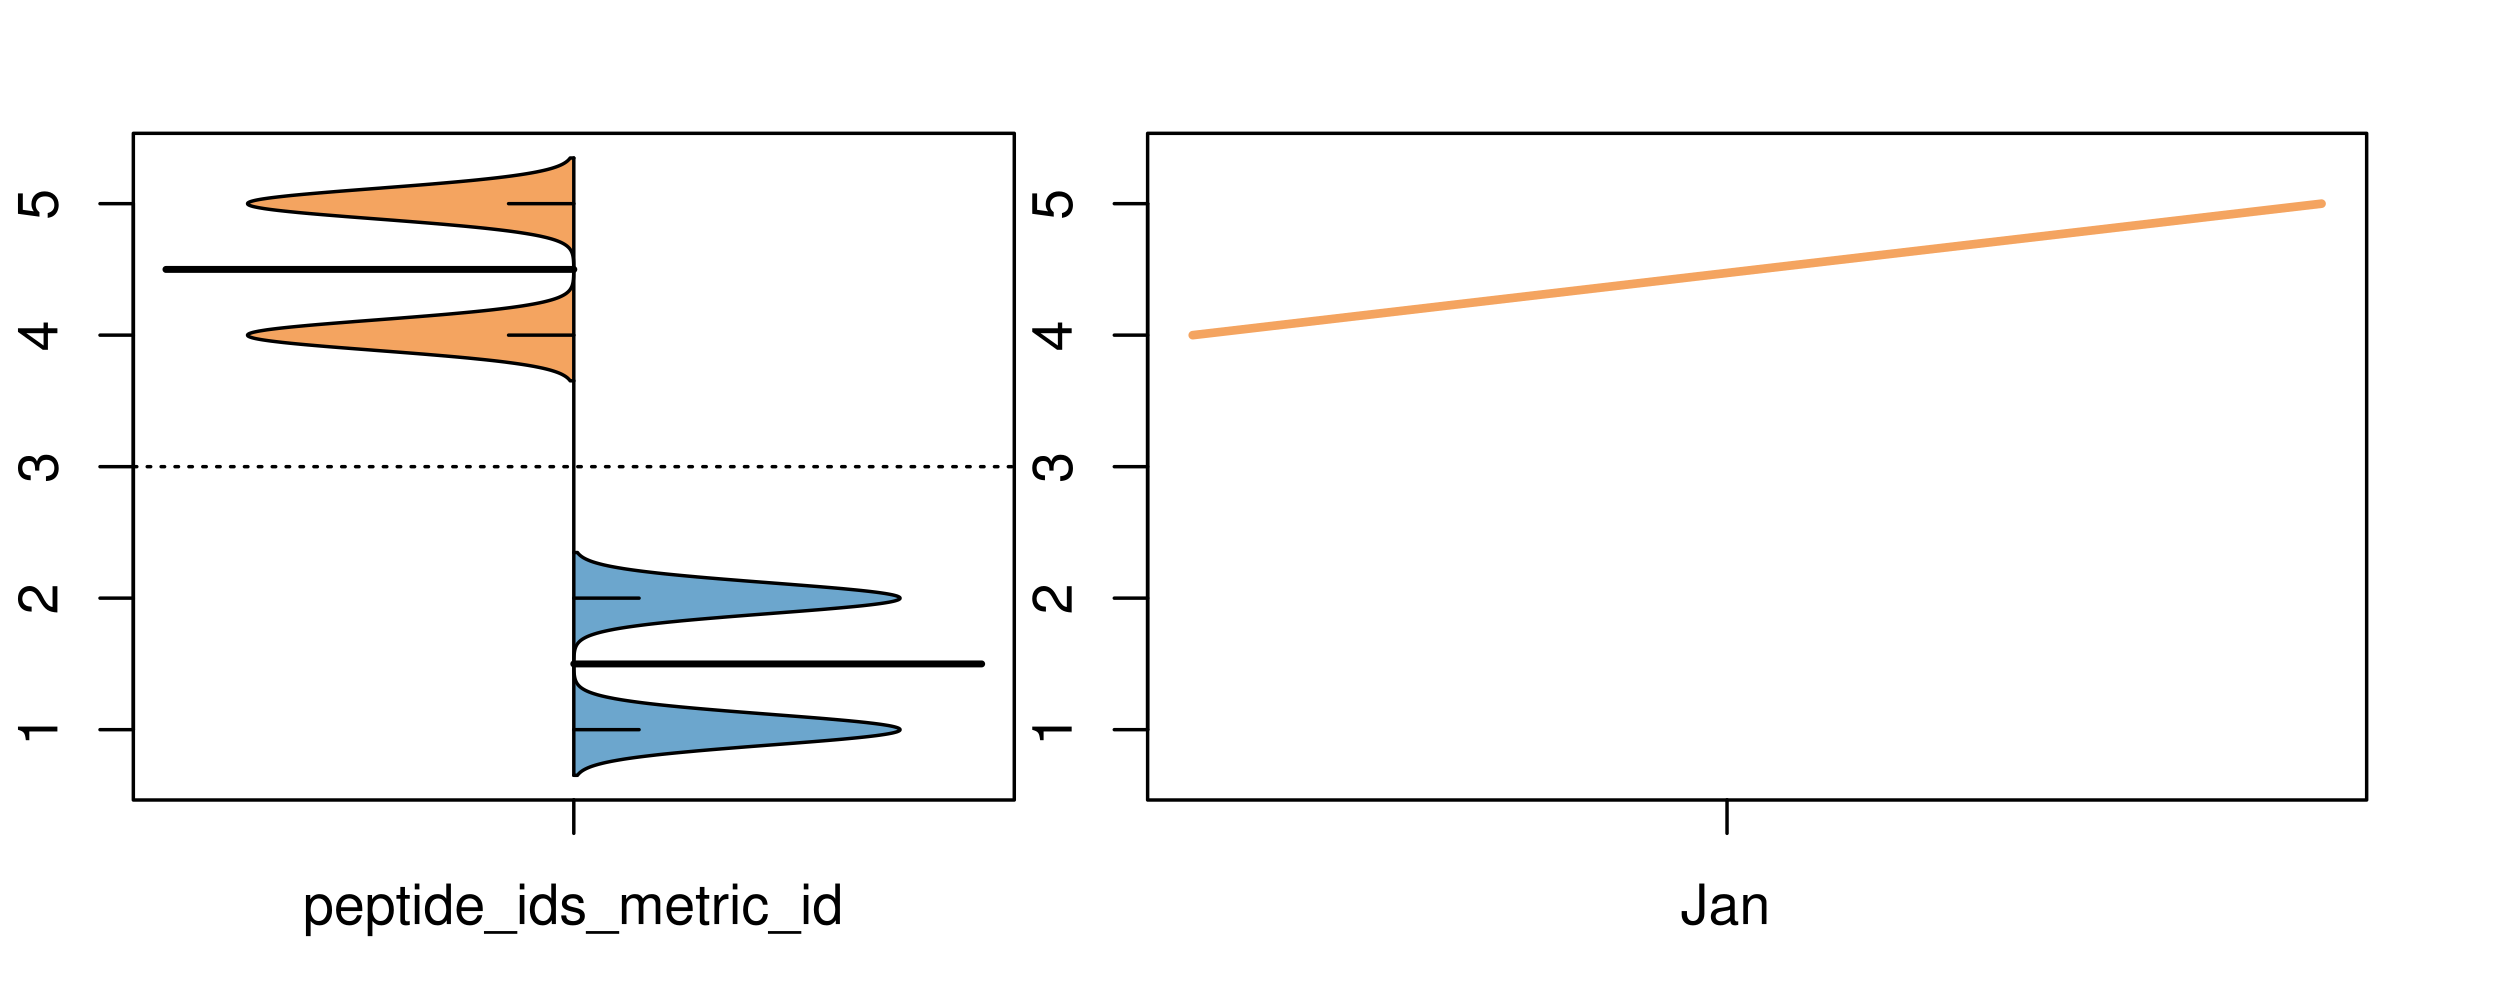 <?xml version="1.0" encoding="UTF-8"?>
<svg xmlns="http://www.w3.org/2000/svg" xmlns:xlink="http://www.w3.org/1999/xlink" width="540pt" height="216pt" viewBox="0 0 540 216" version="1.1">
<defs>
<g>
<symbol overflow="visible" id="glyph0-0">
<path style="stroke:none;" d="M -6.062 -3.109 L 0 -3.109 L 0 -4.156 L -8.516 -4.156 L -8.516 -3.469 C -7.203 -3.094 -7.016 -2.859 -6.812 -1.219 L -6.062 -1.219 Z M -6.062 -3.109 "/>
</symbol>
<symbol overflow="visible" id="glyph0-1">
<path style="stroke:none;" d="M -1.047 -6.078 L -1.047 -1.594 C -1.734 -1.703 -2.188 -2.094 -2.797 -3.125 L -3.438 -4.328 C -4.094 -5.516 -4.969 -6.125 -6.016 -6.125 C -6.719 -6.125 -7.375 -5.844 -7.844 -5.344 C -8.297 -4.844 -8.516 -4.219 -8.516 -3.406 C -8.516 -2.328 -8.125 -1.531 -7.406 -1.062 C -6.953 -0.75 -6.422 -0.625 -5.562 -0.594 L -5.562 -1.656 C -6.125 -1.688 -6.484 -1.766 -6.75 -1.906 C -7.266 -2.188 -7.578 -2.734 -7.578 -3.375 C -7.578 -4.328 -6.906 -5.047 -5.984 -5.047 C -5.312 -5.047 -4.734 -4.656 -4.312 -3.906 L -3.688 -2.797 C -2.672 -1.016 -1.875 -0.5 0 -0.406 L 0 -6.078 Z M -1.047 -6.078 "/>
</symbol>
<symbol overflow="visible" id="glyph0-2">
<path style="stroke:none;" d="M -3.906 -2.656 L -3.906 -3.234 C -3.906 -4.391 -3.391 -4.984 -2.359 -4.984 C -1.297 -4.984 -0.656 -4.328 -0.656 -3.234 C -0.656 -2.078 -1.234 -1.516 -2.469 -1.438 L -2.469 -0.391 C -1.781 -0.438 -1.344 -0.547 -0.953 -0.75 C -0.141 -1.188 0.281 -2.031 0.281 -3.188 C 0.281 -4.938 -0.766 -6.078 -2.375 -6.078 C -3.453 -6.078 -4.062 -5.656 -4.406 -4.625 C -4.719 -5.422 -5.312 -5.812 -6.172 -5.812 C -7.625 -5.812 -8.516 -4.844 -8.516 -3.234 C -8.516 -1.516 -7.578 -0.594 -5.766 -0.562 L -5.766 -1.625 C -6.281 -1.625 -6.562 -1.688 -6.828 -1.812 C -7.297 -2.047 -7.578 -2.578 -7.578 -3.234 C -7.578 -4.172 -7.031 -4.734 -6.125 -4.734 C -5.531 -4.734 -5.172 -4.531 -4.984 -4.062 C -4.859 -3.766 -4.812 -3.391 -4.797 -2.656 Z M -3.906 -2.656 "/>
</symbol>
<symbol overflow="visible" id="glyph0-3">
<path style="stroke:none;" d="M -2.047 -3.922 L 0 -3.922 L 0 -4.984 L -2.047 -4.984 L -2.047 -6.234 L -2.984 -6.234 L -2.984 -4.984 L -8.516 -4.984 L -8.516 -4.203 L -3.156 -0.344 L -2.047 -0.344 Z M -2.984 -3.922 L -2.984 -1.266 L -6.703 -3.922 Z M -2.984 -3.922 "/>
</symbol>
<symbol overflow="visible" id="glyph0-4">
<path style="stroke:none;" d="M -8.516 -5.719 L -8.516 -1.312 L -3.875 -0.688 L -3.875 -1.656 C -4.469 -2.141 -4.672 -2.562 -4.672 -3.219 C -4.672 -4.359 -3.891 -5.078 -2.625 -5.078 C -1.406 -5.078 -0.656 -4.375 -0.656 -3.219 C -0.656 -2.297 -1.125 -1.734 -2.094 -1.469 L -2.094 -0.422 C -1.391 -0.562 -1.062 -0.688 -0.75 -0.938 C -0.094 -1.422 0.281 -2.281 0.281 -3.234 C 0.281 -4.953 -0.969 -6.156 -2.766 -6.156 C -4.453 -6.156 -5.609 -5.047 -5.609 -3.406 C -5.609 -2.812 -5.453 -2.328 -5.094 -1.844 L -7.469 -2.172 L -7.469 -5.719 Z M -8.516 -5.719 "/>
</symbol>
<symbol overflow="visible" id="glyph0-5">
<path style="stroke:none;" d="M -8.75 -5.938 L -8.75 -4.938 L -5.5 -4.938 C -6.125 -4.531 -6.469 -3.859 -6.469 -3.016 C -6.469 -1.375 -5.156 -0.312 -3.156 -0.312 C -1.031 -0.312 0.281 -1.359 0.281 -3.047 C 0.281 -3.906 -0.047 -4.516 -0.828 -5.047 L 0 -5.047 L 0 -5.938 Z M -5.531 -3.188 C -5.531 -4.266 -4.578 -4.938 -3.078 -4.938 C -1.625 -4.938 -0.656 -4.25 -0.656 -3.188 C -0.656 -2.094 -1.625 -1.359 -3.094 -1.359 C -4.562 -1.359 -5.531 -2.094 -5.531 -3.188 Z M -5.531 -3.188 "/>
</symbol>
<symbol overflow="visible" id="glyph0-6">
<path style="stroke:none;" d="M -6.281 -3.094 L -6.281 -2.047 L -7.266 -2.047 C -7.688 -2.047 -7.906 -2.297 -7.906 -2.75 C -7.906 -2.828 -7.906 -2.875 -7.891 -3.094 L -8.719 -3.094 C -8.766 -2.875 -8.781 -2.734 -8.781 -2.531 C -8.781 -1.609 -8.25 -1.062 -7.359 -1.062 L -6.281 -1.062 L -6.281 -0.219 L -5.469 -0.219 L -5.469 -1.062 L 0 -1.062 L 0 -2.047 L -5.469 -2.047 L -5.469 -3.094 Z M -6.281 -3.094 "/>
</symbol>
<symbol overflow="visible" id="glyph0-7">
<path style="stroke:none;" d="M 1.516 -6.938 L 1.516 0.266 L 2.109 0.266 L 2.109 -6.938 Z M 1.516 -6.938 "/>
</symbol>
<symbol overflow="visible" id="glyph0-8">
<path style="stroke:none;" d="M -6.469 -3.266 C -6.469 -1.5 -5.203 -0.438 -3.094 -0.438 C -0.984 -0.438 0.281 -1.484 0.281 -3.281 C 0.281 -5.047 -0.984 -6.125 -3.047 -6.125 C -5.219 -6.125 -6.469 -5.078 -6.469 -3.266 Z M -5.547 -3.281 C -5.547 -4.406 -4.625 -5.078 -3.062 -5.078 C -1.578 -5.078 -0.641 -4.375 -0.641 -3.281 C -0.641 -2.156 -1.578 -1.469 -3.094 -1.469 C -4.609 -1.469 -5.547 -2.156 -5.547 -3.281 Z M -5.547 -3.281 "/>
</symbol>
<symbol overflow="visible" id="glyph0-9">
<path style="stroke:none;" d="M -8.75 -1.828 L -8.75 -0.812 L 0 -0.812 L 0 -1.828 Z M -8.75 -1.828 "/>
</symbol>
<symbol overflow="visible" id="glyph0-10">
<path style="stroke:none;" d="M -1.25 -2.297 L -1.25 -1.047 L 0 -1.047 L 0 -2.297 Z M -1.25 -2.297 "/>
</symbol>
<symbol overflow="visible" id="glyph0-11">
<path style="stroke:none;" d="M 0 -3.422 L -6.281 -5.828 L -6.281 -4.703 L -1.188 -2.922 L -6.281 -1.25 L -6.281 -0.125 L 0 -2.328 Z M 0 -3.422 "/>
</symbol>
<symbol overflow="visible" id="glyph0-12">
<path style="stroke:none;" d="M -0.594 -6.422 C -0.562 -6.312 -0.562 -6.266 -0.562 -6.203 C -0.562 -5.859 -0.75 -5.656 -1.062 -5.656 L -4.75 -5.656 C -5.875 -5.656 -6.469 -4.844 -6.469 -3.297 C -6.469 -2.391 -6.203 -1.625 -5.734 -1.219 C -5.406 -0.922 -5.047 -0.797 -4.422 -0.781 L -4.422 -1.781 C -5.203 -1.875 -5.547 -2.328 -5.547 -3.266 C -5.547 -4.156 -5.203 -4.672 -4.609 -4.672 L -4.344 -4.672 C -3.922 -4.672 -3.75 -4.422 -3.641 -3.625 C -3.469 -2.203 -3.422 -1.984 -3.266 -1.609 C -2.969 -0.875 -2.406 -0.5 -1.578 -0.5 C -0.438 -0.5 0.281 -1.297 0.281 -2.562 C 0.281 -3.359 0 -4 -0.641 -4.703 C -0.016 -4.781 0.281 -5.094 0.281 -5.734 C 0.281 -5.938 0.25 -6.094 0.172 -6.422 Z M -1.984 -4.672 C -1.641 -4.672 -1.438 -4.578 -1.156 -4.266 C -0.797 -3.859 -0.594 -3.375 -0.594 -2.781 C -0.594 -2 -0.969 -1.547 -1.609 -1.547 C -2.266 -1.547 -2.609 -1.984 -2.766 -3.062 C -2.906 -4.109 -2.953 -4.328 -3.109 -4.672 Z M -1.984 -4.672 "/>
</symbol>
<symbol overflow="visible" id="glyph0-13">
<path style="stroke:none;" d="M 0 -5.781 L -6.281 -5.781 L -6.281 -4.781 L -2.719 -4.781 C -1.438 -4.781 -0.594 -4.109 -0.594 -3.078 C -0.594 -2.281 -1.078 -1.781 -1.844 -1.781 L -6.281 -1.781 L -6.281 -0.781 L -1.438 -0.781 C -0.391 -0.781 0.281 -1.562 0.281 -2.781 C 0.281 -3.703 -0.047 -4.297 -0.875 -4.891 L 0 -4.891 Z M 0 -5.781 "/>
</symbol>
<symbol overflow="visible" id="glyph0-14">
<path style="stroke:none;" d="M -2.812 -6.156 C -3.766 -6.156 -4.344 -6.078 -4.812 -5.906 C -5.844 -5.5 -6.469 -4.531 -6.469 -3.359 C -6.469 -1.609 -5.125 -0.484 -3.062 -0.484 C -1 -0.484 0.281 -1.578 0.281 -3.344 C 0.281 -4.781 -0.547 -5.766 -1.906 -6.031 L -1.906 -5.016 C -1.078 -4.734 -0.641 -4.172 -0.641 -3.375 C -0.641 -2.734 -0.938 -2.203 -1.469 -1.859 C -1.828 -1.625 -2.188 -1.531 -2.812 -1.531 Z M -3.625 -1.547 C -4.781 -1.625 -5.547 -2.344 -5.547 -3.344 C -5.547 -4.328 -4.734 -5.094 -3.703 -5.094 C -3.672 -5.094 -3.641 -5.094 -3.625 -5.078 Z M -3.625 -1.547 "/>
</symbol>
<symbol overflow="visible" id="glyph1-0">
<path style="stroke:none;" d="M 0.641 2.609 L 1.656 2.609 L 1.656 -0.656 C 2.188 -0.016 2.766 0.281 3.594 0.281 C 5.203 0.281 6.281 -1.031 6.281 -3.031 C 6.281 -5.141 5.25 -6.469 3.578 -6.469 C 2.719 -6.469 2.047 -6.078 1.578 -5.344 L 1.578 -6.281 L 0.641 -6.281 Z M 3.406 -5.531 C 4.516 -5.531 5.234 -4.562 5.234 -3.062 C 5.234 -1.625 4.5 -0.656 3.406 -0.656 C 2.359 -0.656 1.656 -1.625 1.656 -3.094 C 1.656 -4.578 2.359 -5.531 3.406 -5.531 Z M 3.406 -5.531 "/>
</symbol>
<symbol overflow="visible" id="glyph1-1">
<path style="stroke:none;" d="M 6.156 -2.812 C 6.156 -3.766 6.078 -4.344 5.906 -4.812 C 5.5 -5.844 4.531 -6.469 3.359 -6.469 C 1.609 -6.469 0.484 -5.125 0.484 -3.062 C 0.484 -1 1.578 0.281 3.344 0.281 C 4.781 0.281 5.766 -0.547 6.031 -1.906 L 5.016 -1.906 C 4.734 -1.078 4.172 -0.641 3.375 -0.641 C 2.734 -0.641 2.203 -0.938 1.859 -1.469 C 1.625 -1.828 1.531 -2.188 1.531 -2.812 Z M 1.547 -3.625 C 1.625 -4.781 2.344 -5.547 3.344 -5.547 C 4.328 -5.547 5.094 -4.734 5.094 -3.703 C 5.094 -3.672 5.094 -3.641 5.078 -3.625 Z M 1.547 -3.625 "/>
</symbol>
<symbol overflow="visible" id="glyph1-2">
<path style="stroke:none;" d="M 3.047 -6.281 L 2.016 -6.281 L 2.016 -8.016 L 1.016 -8.016 L 1.016 -6.281 L 0.172 -6.281 L 0.172 -5.469 L 1.016 -5.469 L 1.016 -0.719 C 1.016 -0.078 1.453 0.281 2.234 0.281 C 2.469 0.281 2.719 0.25 3.047 0.188 L 3.047 -0.641 C 2.922 -0.609 2.766 -0.594 2.562 -0.594 C 2.141 -0.594 2.016 -0.719 2.016 -1.156 L 2.016 -5.469 L 3.047 -5.469 Z M 3.047 -6.281 "/>
</symbol>
<symbol overflow="visible" id="glyph1-3">
<path style="stroke:none;" d="M 1.797 -6.281 L 0.797 -6.281 L 0.797 0 L 1.797 0 Z M 1.797 -8.75 L 0.797 -8.75 L 0.797 -7.484 L 1.797 -7.484 Z M 1.797 -8.75 "/>
</symbol>
<symbol overflow="visible" id="glyph1-4">
<path style="stroke:none;" d="M 5.938 -8.75 L 4.938 -8.75 L 4.938 -5.5 C 4.531 -6.125 3.859 -6.469 3.016 -6.469 C 1.375 -6.469 0.312 -5.156 0.312 -3.156 C 0.312 -1.031 1.359 0.281 3.047 0.281 C 3.906 0.281 4.516 -0.047 5.047 -0.828 L 5.047 0 L 5.938 0 Z M 3.188 -5.531 C 4.266 -5.531 4.938 -4.578 4.938 -3.078 C 4.938 -1.625 4.25 -0.656 3.188 -0.656 C 2.094 -0.656 1.359 -1.625 1.359 -3.094 C 1.359 -4.562 2.094 -5.531 3.188 -5.531 Z M 3.188 -5.531 "/>
</symbol>
<symbol overflow="visible" id="glyph1-5">
<path style="stroke:none;" d="M 6.938 1.516 L -0.266 1.516 L -0.266 2.109 L 6.938 2.109 Z M 6.938 1.516 "/>
</symbol>
<symbol overflow="visible" id="glyph1-6">
<path style="stroke:none;" d="M 5.25 -4.531 C 5.25 -5.766 4.422 -6.469 2.969 -6.469 C 1.516 -6.469 0.562 -5.719 0.562 -4.547 C 0.562 -3.562 1.062 -3.094 2.562 -2.734 L 3.484 -2.516 C 4.188 -2.344 4.469 -2.094 4.469 -1.625 C 4.469 -1.047 3.875 -0.641 3 -0.641 C 2.453 -0.641 2 -0.797 1.75 -1.062 C 1.594 -1.25 1.531 -1.422 1.469 -1.875 L 0.406 -1.875 C 0.453 -0.422 1.266 0.281 2.922 0.281 C 4.5 0.281 5.516 -0.5 5.516 -1.719 C 5.516 -2.656 4.984 -3.172 3.734 -3.469 L 2.766 -3.703 C 1.953 -3.891 1.609 -4.156 1.609 -4.594 C 1.609 -5.172 2.125 -5.547 2.938 -5.547 C 3.75 -5.547 4.172 -5.203 4.203 -4.531 Z M 5.25 -4.531 "/>
</symbol>
<symbol overflow="visible" id="glyph1-7">
<path style="stroke:none;" d="M 0.844 -6.281 L 0.844 0 L 1.844 0 L 1.844 -3.953 C 1.844 -4.859 2.516 -5.594 3.328 -5.594 C 4.062 -5.594 4.484 -5.141 4.484 -4.328 L 4.484 0 L 5.5 0 L 5.5 -3.953 C 5.5 -4.859 6.156 -5.594 6.969 -5.594 C 7.703 -5.594 8.141 -5.125 8.141 -4.328 L 8.141 0 L 9.141 0 L 9.141 -4.719 C 9.141 -5.844 8.5 -6.469 7.312 -6.469 C 6.484 -6.469 5.969 -6.219 5.391 -5.516 C 5.016 -6.188 4.516 -6.469 3.703 -6.469 C 2.859 -6.469 2.297 -6.156 1.766 -5.406 L 1.766 -6.281 Z M 0.844 -6.281 "/>
</symbol>
<symbol overflow="visible" id="glyph1-8">
<path style="stroke:none;" d="M 0.828 -6.281 L 0.828 0 L 1.844 0 L 1.844 -3.266 C 1.844 -4.156 2.062 -4.75 2.547 -5.094 C 2.859 -5.328 3.156 -5.406 3.859 -5.406 L 3.859 -6.438 C 3.688 -6.453 3.594 -6.469 3.469 -6.469 C 2.812 -6.469 2.328 -6.078 1.75 -5.141 L 1.75 -6.281 Z M 0.828 -6.281 "/>
</symbol>
<symbol overflow="visible" id="glyph1-9">
<path style="stroke:none;" d="M 5.656 -4.172 C 5.609 -4.781 5.469 -5.188 5.234 -5.531 C 4.797 -6.125 4.047 -6.469 3.172 -6.469 C 1.469 -6.469 0.375 -5.125 0.375 -3.031 C 0.375 -1.016 1.453 0.281 3.156 0.281 C 4.656 0.281 5.609 -0.625 5.719 -2.156 L 4.719 -2.156 C 4.547 -1.156 4.031 -0.641 3.188 -0.641 C 2.078 -0.641 1.422 -1.547 1.422 -3.031 C 1.422 -4.609 2.062 -5.547 3.156 -5.547 C 4 -5.547 4.531 -5.047 4.641 -4.172 Z M 5.656 -4.172 "/>
</symbol>
<symbol overflow="visible" id="glyph1-10">
<path style="stroke:none;" d="M 4 -8.75 L 4 -2.594 C 4 -1.891 3.922 -1.5 3.719 -1.203 C 3.5 -0.859 3.094 -0.656 2.656 -0.656 C 1.812 -0.656 1.344 -1.219 1.344 -2.25 L 1.344 -2.812 L 0.203 -2.812 L 0.203 -2.047 C 0.203 -0.625 1.141 0.281 2.641 0.281 C 4.156 0.281 5.109 -0.672 5.109 -2.188 L 5.109 -8.75 Z M 4 -8.75 "/>
</symbol>
<symbol overflow="visible" id="glyph1-11">
<path style="stroke:none;" d="M 6.422 -0.594 C 6.312 -0.562 6.266 -0.562 6.203 -0.562 C 5.859 -0.562 5.656 -0.75 5.656 -1.062 L 5.656 -4.75 C 5.656 -5.875 4.844 -6.469 3.297 -6.469 C 2.391 -6.469 1.625 -6.203 1.219 -5.734 C 0.922 -5.406 0.797 -5.047 0.781 -4.422 L 1.781 -4.422 C 1.875 -5.203 2.328 -5.547 3.266 -5.547 C 4.156 -5.547 4.672 -5.203 4.672 -4.609 L 4.672 -4.344 C 4.672 -3.922 4.422 -3.75 3.625 -3.641 C 2.203 -3.469 1.984 -3.422 1.609 -3.266 C 0.875 -2.969 0.5 -2.406 0.5 -1.578 C 0.5 -0.438 1.297 0.281 2.562 0.281 C 3.359 0.281 4 0 4.703 -0.641 C 4.781 -0.016 5.094 0.281 5.734 0.281 C 5.938 0.281 6.094 0.25 6.422 0.172 Z M 4.672 -1.984 C 4.672 -1.641 4.578 -1.438 4.266 -1.156 C 3.859 -0.797 3.375 -0.594 2.781 -0.594 C 2 -0.594 1.547 -0.969 1.547 -1.609 C 1.547 -2.266 1.984 -2.609 3.062 -2.766 C 4.109 -2.906 4.328 -2.953 4.672 -3.109 Z M 4.672 -1.984 "/>
</symbol>
<symbol overflow="visible" id="glyph1-12">
<path style="stroke:none;" d="M 0.844 -6.281 L 0.844 0 L 1.844 0 L 1.844 -3.469 C 1.844 -4.75 2.516 -5.594 3.547 -5.594 C 4.344 -5.594 4.844 -5.109 4.844 -4.359 L 4.844 0 L 5.844 0 L 5.844 -4.75 C 5.844 -5.797 5.062 -6.469 3.859 -6.469 C 2.922 -6.469 2.312 -6.109 1.766 -5.234 L 1.766 -6.281 Z M 0.844 -6.281 "/>
</symbol>
</g>
<clipPath id="clip1">
  <path d="M 28.801 28.801 L 220.086 28.801 L 220.086 173.801 L 28.801 173.801 Z M 28.801 28.801 "/>
</clipPath>
<clipPath id="clip2">
  <path d="M 247.887 28.801 L 512.199 28.801 L 512.199 173.801 L 247.887 173.801 Z M 247.887 28.801 "/>
</clipPath>
<clipPath id="clip3">
  <path d="M 233.484 14.398 L 526.598 14.398 L 526.598 188.199 L 233.484 188.199 Z M 233.484 14.398 "/>
</clipPath>
</defs>
<g id="surface851">
<path style="fill:none;stroke-width:0.75;stroke-linecap:round;stroke-linejoin:round;stroke:rgb(0%,0%,0%);stroke-opacity:1;stroke-miterlimit:10;" d="M 28.801 172.801 L 219.086 172.801 L 219.086 28.801 L 28.801 28.801 L 28.801 172.801 "/>
<path style="fill:none;stroke-width:0.75;stroke-linecap:round;stroke-linejoin:round;stroke:rgb(0%,0%,0%);stroke-opacity:1;stroke-miterlimit:10;" d="M 28.801 157.609 L 28.801 43.992 "/>
<path style="fill:none;stroke-width:0.75;stroke-linecap:round;stroke-linejoin:round;stroke:rgb(0%,0%,0%);stroke-opacity:1;stroke-miterlimit:10;" d="M 28.801 157.609 L 21.602 157.609 "/>
<path style="fill:none;stroke-width:0.75;stroke-linecap:round;stroke-linejoin:round;stroke:rgb(0%,0%,0%);stroke-opacity:1;stroke-miterlimit:10;" d="M 28.801 129.203 L 21.602 129.203 "/>
<path style="fill:none;stroke-width:0.75;stroke-linecap:round;stroke-linejoin:round;stroke:rgb(0%,0%,0%);stroke-opacity:1;stroke-miterlimit:10;" d="M 28.801 100.801 L 21.602 100.801 "/>
<path style="fill:none;stroke-width:0.75;stroke-linecap:round;stroke-linejoin:round;stroke:rgb(0%,0%,0%);stroke-opacity:1;stroke-miterlimit:10;" d="M 28.801 72.395 L 21.602 72.395 "/>
<path style="fill:none;stroke-width:0.75;stroke-linecap:round;stroke-linejoin:round;stroke:rgb(0%,0%,0%);stroke-opacity:1;stroke-miterlimit:10;" d="M 28.801 43.992 L 21.602 43.992 "/>
<g style="fill:rgb(0%,0%,0%);fill-opacity:1;">
  <use xlink:href="#glyph0-0" x="12.396" y="161.109"/>
</g>
<g style="fill:rgb(0%,0%,0%);fill-opacity:1;">
  <use xlink:href="#glyph0-1" x="12.396" y="132.703"/>
</g>
<g style="fill:rgb(0%,0%,0%);fill-opacity:1;">
  <use xlink:href="#glyph0-2" x="12.396" y="104.301"/>
</g>
<g style="fill:rgb(0%,0%,0%);fill-opacity:1;">
  <use xlink:href="#glyph0-3" x="12.396" y="75.895"/>
</g>
<g style="fill:rgb(0%,0%,0%);fill-opacity:1;">
  <use xlink:href="#glyph0-4" x="12.396" y="47.492"/>
</g>
<path style="fill:none;stroke-width:0.75;stroke-linecap:round;stroke-linejoin:round;stroke:rgb(0%,0%,0%);stroke-opacity:1;stroke-miterlimit:10;" d="M 123.941 172.801 L 123.941 172.801 "/>
<path style="fill:none;stroke-width:0.75;stroke-linecap:round;stroke-linejoin:round;stroke:rgb(0%,0%,0%);stroke-opacity:1;stroke-miterlimit:10;" d="M 123.941 172.801 L 123.941 180 "/>
<g style="fill:rgb(0%,0%,0%);fill-opacity:1;">
  <use xlink:href="#glyph1-0" x="65.441" y="199.596"/>
  <use xlink:href="#glyph1-1" x="72.113" y="199.596"/>
  <use xlink:href="#glyph1-0" x="78.785" y="199.596"/>
  <use xlink:href="#glyph1-2" x="85.457" y="199.596"/>
  <use xlink:href="#glyph1-3" x="88.793" y="199.596"/>
  <use xlink:href="#glyph1-4" x="91.457" y="199.596"/>
  <use xlink:href="#glyph1-1" x="98.129" y="199.596"/>
  <use xlink:href="#glyph1-5" x="104.801" y="199.596"/>
  <use xlink:href="#glyph1-3" x="111.473" y="199.596"/>
  <use xlink:href="#glyph1-4" x="114.137" y="199.596"/>
  <use xlink:href="#glyph1-6" x="120.809" y="199.596"/>
  <use xlink:href="#glyph1-5" x="126.809" y="199.596"/>
  <use xlink:href="#glyph1-7" x="133.48" y="199.596"/>
  <use xlink:href="#glyph1-1" x="143.477" y="199.596"/>
  <use xlink:href="#glyph1-2" x="150.148" y="199.596"/>
  <use xlink:href="#glyph1-8" x="153.484" y="199.596"/>
  <use xlink:href="#glyph1-3" x="157.48" y="199.596"/>
  <use xlink:href="#glyph1-9" x="160.145" y="199.596"/>
  <use xlink:href="#glyph1-5" x="166.145" y="199.596"/>
  <use xlink:href="#glyph1-3" x="172.816" y="199.596"/>
  <use xlink:href="#glyph1-4" x="175.48" y="199.596"/>
</g>
<g clip-path="url(#clip1)" clip-rule="nonzero">
<path style="fill:none;stroke-width:0.75;stroke-linecap:round;stroke-linejoin:round;stroke:rgb(0%,0%,0%);stroke-opacity:1;stroke-dasharray:0.75,2.25;stroke-miterlimit:10;" d="M 28.801 100.801 L 219.086 100.801 "/>
<path style=" stroke:none;fill-rule:nonzero;fill:rgb(95.686%,64.314%,37.647%);fill-opacity:1;" d="M 123.941 34.133 L 123.152 34.133 L 123.082 34.227 L 123.004 34.32 L 122.922 34.414 L 122.836 34.512 L 122.641 34.699 L 122.531 34.793 L 122.289 34.98 L 122.152 35.074 L 122.008 35.168 L 121.855 35.262 L 121.691 35.359 L 121.516 35.453 L 121.332 35.547 L 121.133 35.641 L 120.922 35.734 L 120.699 35.828 L 120.461 35.922 L 120.211 36.016 L 119.945 36.109 L 119.66 36.203 L 119.363 36.301 L 119.047 36.395 L 118.715 36.488 L 118.367 36.582 L 117.996 36.676 L 117.605 36.77 L 117.203 36.863 L 116.77 36.957 L 116.32 37.051 L 115.852 37.148 L 115.355 37.242 L 114.84 37.336 L 114.305 37.43 L 113.738 37.523 L 113.156 37.617 L 112.543 37.711 L 111.906 37.805 L 111.25 37.898 L 110.562 37.996 L 109.848 38.09 L 109.117 38.184 L 108.352 38.277 L 107.562 38.371 L 106.758 38.465 L 105.91 38.559 L 105.047 38.652 L 104.16 38.746 L 103.238 38.844 L 102.301 38.938 L 101.34 39.031 L 100.348 39.125 L 99.34 39.219 L 98.309 39.312 L 97.25 39.406 L 96.18 39.5 L 95.086 39.594 L 93.969 39.688 L 92.844 39.785 L 91.695 39.879 L 90.531 39.973 L 89.359 40.066 L 88.172 40.16 L 86.973 40.254 L 85.77 40.348 L 84.555 40.441 L 83.336 40.535 L 82.113 40.633 L 78.445 40.914 L 77.23 41.008 L 76.023 41.102 L 74.824 41.195 L 73.637 41.289 L 72.457 41.383 L 71.301 41.48 L 70.16 41.574 L 69.031 41.668 L 67.938 41.762 L 66.863 41.855 L 65.812 41.949 L 64.801 42.043 L 63.812 42.137 L 62.855 42.23 L 61.945 42.324 L 61.062 42.422 L 60.223 42.516 L 59.43 42.609 L 58.668 42.703 L 57.965 42.797 L 57.305 42.891 L 56.68 42.984 L 56.125 43.078 L 55.613 43.172 L 55.141 43.27 L 54.75 43.363 L 54.395 43.457 L 54.09 43.551 L 53.863 43.645 L 53.676 43.738 L 53.543 43.832 L 53.484 43.926 L 53.465 44.02 L 53.516 44.117 L 53.625 44.211 L 53.777 44.305 L 54 44.398 L 54.281 44.492 L 54.598 44.586 L 54.996 44.68 L 55.438 44.773 L 55.918 44.867 L 56.477 44.961 L 57.066 45.059 L 57.703 45.152 L 58.406 45.246 L 59.141 45.34 L 59.918 45.434 L 60.75 45.527 L 61.609 45.621 L 62.512 45.715 L 63.457 45.809 L 64.422 45.906 L 65.434 46 L 66.473 46.094 L 67.531 46.188 L 68.625 46.281 L 69.738 46.375 L 70.867 46.469 L 72.027 46.562 L 73.195 46.656 L 74.375 46.754 L 75.574 46.848 L 76.781 46.941 L 77.992 47.035 L 79.211 47.129 L 84.102 47.504 L 85.316 47.598 L 86.523 47.695 L 87.727 47.789 L 88.918 47.883 L 90.098 47.977 L 91.266 48.07 L 92.414 48.164 L 93.551 48.258 L 94.676 48.352 L 95.77 48.445 L 96.855 48.543 L 97.918 48.637 L 98.957 48.73 L 99.977 48.824 L 100.973 48.918 L 101.945 49.012 L 102.898 49.105 L 103.816 49.199 L 104.715 49.293 L 105.598 49.391 L 106.441 49.484 L 107.262 49.578 L 108.066 49.672 L 108.832 49.766 L 109.578 49.859 L 110.305 49.953 L 110.992 50.047 L 111.664 50.141 L 112.312 50.238 L 112.926 50.332 L 113.527 50.426 L 114.098 50.52 L 114.641 50.613 L 115.172 50.707 L 115.668 50.801 L 116.145 50.895 L 116.609 50.988 L 117.039 51.082 L 117.457 51.18 L 117.855 51.273 L 118.227 51.367 L 118.586 51.461 L 118.926 51.555 L 119.246 51.648 L 119.551 51.742 L 119.84 51.836 L 120.109 51.93 L 120.371 52.027 L 120.613 52.121 L 120.84 52.215 L 121.059 52.309 L 121.258 52.402 L 121.449 52.496 L 121.629 52.59 L 121.793 52.684 L 121.953 52.777 L 122.102 52.875 L 122.238 52.969 L 122.367 53.062 L 122.488 53.156 L 122.598 53.25 L 122.703 53.344 L 122.801 53.438 L 122.891 53.531 L 122.977 53.625 L 123.055 53.719 L 123.125 53.816 L 123.195 53.91 L 123.312 54.098 L 123.367 54.191 L 123.461 54.379 L 123.504 54.473 L 123.539 54.566 L 123.578 54.664 L 123.641 54.852 L 123.668 54.945 L 123.715 55.133 L 123.773 55.414 L 123.789 55.512 L 123.805 55.605 L 123.852 55.98 L 123.883 56.355 L 123.887 56.453 L 123.895 56.547 L 123.918 57.109 L 123.918 57.203 L 123.922 57.301 L 123.922 57.395 L 123.926 57.488 L 123.926 57.676 L 123.93 57.77 L 123.93 58.617 L 123.926 58.711 L 123.926 58.898 L 123.922 58.996 L 123.922 59.09 L 123.918 59.184 L 123.918 59.277 L 123.895 59.84 L 123.887 59.938 L 123.883 60.031 L 123.852 60.406 L 123.816 60.688 L 123.805 60.785 L 123.773 60.973 L 123.715 61.254 L 123.668 61.441 L 123.641 61.535 L 123.609 61.633 L 123.578 61.727 L 123.539 61.82 L 123.504 61.914 L 123.461 62.008 L 123.367 62.195 L 123.312 62.289 L 123.195 62.477 L 123.125 62.574 L 123.055 62.668 L 122.977 62.762 L 122.891 62.855 L 122.801 62.949 L 122.703 63.043 L 122.598 63.137 L 122.488 63.23 L 122.367 63.324 L 122.238 63.422 L 122.102 63.516 L 121.953 63.609 L 121.793 63.703 L 121.629 63.797 L 121.449 63.891 L 121.258 63.984 L 121.059 64.078 L 120.84 64.172 L 120.613 64.27 L 120.371 64.363 L 120.109 64.457 L 119.84 64.551 L 119.551 64.645 L 119.246 64.738 L 118.926 64.832 L 118.586 64.926 L 118.227 65.02 L 117.855 65.113 L 117.457 65.211 L 117.039 65.305 L 116.609 65.398 L 116.145 65.492 L 115.668 65.586 L 115.172 65.68 L 114.641 65.773 L 114.098 65.867 L 113.527 65.961 L 112.926 66.059 L 112.312 66.152 L 111.664 66.246 L 110.992 66.34 L 110.305 66.434 L 109.578 66.527 L 108.832 66.621 L 108.066 66.715 L 107.262 66.809 L 106.441 66.906 L 105.598 67 L 104.715 67.094 L 103.816 67.188 L 102.898 67.281 L 101.945 67.375 L 100.973 67.469 L 99.977 67.562 L 98.957 67.656 L 97.918 67.75 L 96.855 67.848 L 95.77 67.941 L 94.676 68.035 L 93.551 68.129 L 92.414 68.223 L 91.266 68.316 L 90.098 68.41 L 88.918 68.504 L 87.727 68.598 L 86.523 68.695 L 85.316 68.789 L 84.102 68.883 L 79.211 69.258 L 77.992 69.352 L 76.781 69.445 L 75.574 69.543 L 74.375 69.637 L 73.195 69.73 L 72.027 69.824 L 70.867 69.918 L 69.738 70.012 L 68.625 70.105 L 67.531 70.199 L 66.473 70.293 L 65.434 70.391 L 64.422 70.484 L 63.457 70.578 L 62.512 70.672 L 61.609 70.766 L 60.75 70.859 L 59.918 70.953 L 59.141 71.047 L 58.406 71.141 L 57.703 71.234 L 57.066 71.332 L 56.477 71.426 L 55.918 71.52 L 55.438 71.613 L 54.996 71.707 L 54.598 71.801 L 54.281 71.895 L 54 71.988 L 53.777 72.082 L 53.625 72.18 L 53.516 72.273 L 53.465 72.367 L 53.484 72.461 L 53.543 72.555 L 53.676 72.648 L 53.863 72.742 L 54.09 72.836 L 54.395 72.93 L 54.75 73.027 L 55.141 73.121 L 55.613 73.215 L 56.125 73.309 L 56.68 73.402 L 57.305 73.496 L 57.965 73.59 L 58.668 73.684 L 59.43 73.777 L 60.223 73.871 L 61.062 73.969 L 61.945 74.062 L 62.855 74.156 L 63.812 74.25 L 64.801 74.344 L 65.812 74.438 L 66.863 74.531 L 67.938 74.625 L 69.031 74.719 L 70.16 74.816 L 71.301 74.91 L 72.457 75.004 L 73.637 75.098 L 74.824 75.191 L 76.023 75.285 L 77.23 75.379 L 78.445 75.473 L 79.668 75.566 L 80.891 75.664 L 83.336 75.852 L 84.555 75.945 L 85.77 76.039 L 86.973 76.133 L 88.172 76.227 L 89.359 76.32 L 90.531 76.414 L 91.695 76.508 L 92.844 76.605 L 93.969 76.699 L 95.086 76.793 L 96.18 76.887 L 97.25 76.98 L 98.309 77.074 L 99.34 77.168 L 100.348 77.262 L 101.34 77.355 L 102.301 77.453 L 103.238 77.547 L 104.16 77.641 L 105.047 77.734 L 105.91 77.828 L 106.758 77.922 L 107.562 78.016 L 108.352 78.109 L 109.117 78.203 L 109.848 78.301 L 110.562 78.395 L 111.25 78.488 L 111.906 78.582 L 112.543 78.676 L 113.156 78.77 L 113.738 78.863 L 114.305 78.957 L 114.84 79.051 L 115.355 79.145 L 115.852 79.242 L 116.32 79.336 L 116.77 79.43 L 117.203 79.523 L 117.605 79.617 L 117.996 79.711 L 118.367 79.805 L 118.715 79.898 L 119.047 79.992 L 119.363 80.09 L 119.66 80.184 L 119.945 80.277 L 120.211 80.371 L 120.461 80.465 L 120.699 80.559 L 120.922 80.652 L 121.133 80.746 L 121.332 80.84 L 121.516 80.938 L 121.691 81.031 L 121.855 81.125 L 122.008 81.219 L 122.152 81.312 L 122.289 81.406 L 122.531 81.594 L 122.641 81.688 L 122.738 81.785 L 122.836 81.879 L 122.922 81.973 L 123.004 82.066 L 123.082 82.16 L 123.152 82.254 L 123.941 82.254 Z M 123.941 34.133 "/>
<path style="fill:none;stroke-width:0.75;stroke-linecap:round;stroke-linejoin:round;stroke:rgb(0%,0%,0%);stroke-opacity:1;stroke-miterlimit:10;" d="M 123.941 34.133 L 123.152 34.133 L 123.082 34.227 L 123.004 34.32 L 122.922 34.414 L 122.836 34.512 L 122.641 34.699 L 122.531 34.793 L 122.289 34.98 L 122.152 35.074 L 122.008 35.168 L 121.855 35.262 L 121.691 35.359 L 121.516 35.453 L 121.332 35.547 L 121.133 35.641 L 120.922 35.734 L 120.699 35.828 L 120.461 35.922 L 120.211 36.016 L 119.945 36.109 L 119.66 36.203 L 119.363 36.301 L 119.047 36.395 L 118.715 36.488 L 118.367 36.582 L 117.996 36.676 L 117.605 36.77 L 117.203 36.863 L 116.77 36.957 L 116.32 37.051 L 115.852 37.148 L 115.355 37.242 L 114.84 37.336 L 114.305 37.43 L 113.738 37.523 L 113.156 37.617 L 112.543 37.711 L 111.906 37.805 L 111.25 37.898 L 110.562 37.996 L 109.848 38.09 L 109.117 38.184 L 108.352 38.277 L 107.562 38.371 L 106.758 38.465 L 105.91 38.559 L 105.047 38.652 L 104.16 38.746 L 103.238 38.844 L 102.301 38.938 L 101.34 39.031 L 100.348 39.125 L 99.34 39.219 L 98.309 39.312 L 97.25 39.406 L 96.18 39.5 L 95.086 39.594 L 93.969 39.688 L 92.844 39.785 L 91.695 39.879 L 90.531 39.973 L 89.359 40.066 L 88.172 40.16 L 86.973 40.254 L 85.77 40.348 L 84.555 40.441 L 83.336 40.535 L 82.113 40.633 L 78.445 40.914 L 77.23 41.008 L 76.023 41.102 L 74.824 41.195 L 73.637 41.289 L 72.457 41.383 L 71.301 41.48 L 70.16 41.574 L 69.031 41.668 L 67.938 41.762 L 66.863 41.855 L 65.812 41.949 L 64.801 42.043 L 63.812 42.137 L 62.855 42.23 L 61.945 42.324 L 61.062 42.422 L 60.223 42.516 L 59.43 42.609 L 58.668 42.703 L 57.965 42.797 L 57.305 42.891 L 56.68 42.984 L 56.125 43.078 L 55.613 43.172 L 55.141 43.27 L 54.75 43.363 L 54.395 43.457 L 54.09 43.551 L 53.863 43.645 L 53.676 43.738 L 53.543 43.832 L 53.484 43.926 L 53.465 44.02 L 53.516 44.117 L 53.625 44.211 L 53.777 44.305 L 54 44.398 L 54.281 44.492 L 54.598 44.586 L 54.996 44.68 L 55.438 44.773 L 55.918 44.867 L 56.477 44.961 L 57.066 45.059 L 57.703 45.152 L 58.406 45.246 L 59.141 45.34 L 59.918 45.434 L 60.75 45.527 L 61.609 45.621 L 62.512 45.715 L 63.457 45.809 L 64.422 45.906 L 65.434 46 L 66.473 46.094 L 67.531 46.188 L 68.625 46.281 L 69.738 46.375 L 70.867 46.469 L 72.027 46.562 L 73.195 46.656 L 74.375 46.754 L 75.574 46.848 L 76.781 46.941 L 77.992 47.035 L 79.211 47.129 L 84.102 47.504 L 85.316 47.598 L 86.523 47.695 L 87.727 47.789 L 88.918 47.883 L 90.098 47.977 L 91.266 48.07 L 92.414 48.164 L 93.551 48.258 L 94.676 48.352 L 95.77 48.445 L 96.855 48.543 L 97.918 48.637 L 98.957 48.73 L 99.977 48.824 L 100.973 48.918 L 101.945 49.012 L 102.898 49.105 L 103.816 49.199 L 104.715 49.293 L 105.598 49.391 L 106.441 49.484 L 107.262 49.578 L 108.066 49.672 L 108.832 49.766 L 109.578 49.859 L 110.305 49.953 L 110.992 50.047 L 111.664 50.141 L 112.312 50.238 L 112.926 50.332 L 113.527 50.426 L 114.098 50.52 L 114.641 50.613 L 115.172 50.707 L 115.668 50.801 L 116.145 50.895 L 116.609 50.988 L 117.039 51.082 L 117.457 51.18 L 117.855 51.273 L 118.227 51.367 L 118.586 51.461 L 118.926 51.555 L 119.246 51.648 L 119.551 51.742 L 119.84 51.836 L 120.109 51.93 L 120.371 52.027 L 120.613 52.121 L 120.84 52.215 L 121.059 52.309 L 121.258 52.402 L 121.449 52.496 L 121.629 52.59 L 121.793 52.684 L 121.953 52.777 L 122.102 52.875 L 122.238 52.969 L 122.367 53.062 L 122.488 53.156 L 122.598 53.25 L 122.703 53.344 L 122.801 53.438 L 122.891 53.531 L 122.977 53.625 L 123.055 53.719 L 123.125 53.816 L 123.195 53.91 L 123.312 54.098 L 123.367 54.191 L 123.461 54.379 L 123.504 54.473 L 123.539 54.566 L 123.578 54.664 L 123.641 54.852 L 123.668 54.945 L 123.715 55.133 L 123.773 55.414 L 123.789 55.512 L 123.805 55.605 L 123.852 55.98 L 123.883 56.355 L 123.887 56.453 L 123.895 56.547 L 123.918 57.109 L 123.918 57.203 L 123.922 57.301 L 123.922 57.395 L 123.926 57.488 L 123.926 57.676 L 123.93 57.77 L 123.93 58.617 L 123.926 58.711 L 123.926 58.898 L 123.922 58.996 L 123.922 59.09 L 123.918 59.184 L 123.918 59.277 L 123.895 59.84 L 123.887 59.938 L 123.883 60.031 L 123.852 60.406 L 123.816 60.688 L 123.805 60.785 L 123.773 60.973 L 123.715 61.254 L 123.668 61.441 L 123.641 61.535 L 123.609 61.633 L 123.578 61.727 L 123.539 61.82 L 123.504 61.914 L 123.461 62.008 L 123.367 62.195 L 123.312 62.289 L 123.195 62.477 L 123.125 62.574 L 123.055 62.668 L 122.977 62.762 L 122.891 62.855 L 122.801 62.949 L 122.703 63.043 L 122.598 63.137 L 122.488 63.23 L 122.367 63.324 L 122.238 63.422 L 122.102 63.516 L 121.953 63.609 L 121.793 63.703 L 121.629 63.797 L 121.449 63.891 L 121.258 63.984 L 121.059 64.078 L 120.84 64.172 L 120.613 64.27 L 120.371 64.363 L 120.109 64.457 L 119.84 64.551 L 119.551 64.645 L 119.246 64.738 L 118.926 64.832 L 118.586 64.926 L 118.227 65.02 L 117.855 65.113 L 117.457 65.211 L 117.039 65.305 L 116.609 65.398 L 116.145 65.492 L 115.668 65.586 L 115.172 65.68 L 114.641 65.773 L 114.098 65.867 L 113.527 65.961 L 112.926 66.059 L 112.312 66.152 L 111.664 66.246 L 110.992 66.34 L 110.305 66.434 L 109.578 66.527 L 108.832 66.621 L 108.066 66.715 L 107.262 66.809 L 106.441 66.906 L 105.598 67 L 104.715 67.094 L 103.816 67.188 L 102.898 67.281 L 101.945 67.375 L 100.973 67.469 L 99.977 67.562 L 98.957 67.656 L 97.918 67.75 L 96.855 67.848 L 95.77 67.941 L 94.676 68.035 L 93.551 68.129 L 92.414 68.223 L 91.266 68.316 L 90.098 68.41 L 88.918 68.504 L 87.727 68.598 L 86.523 68.695 L 85.316 68.789 L 84.102 68.883 L 79.211 69.258 L 77.992 69.352 L 76.781 69.445 L 75.574 69.543 L 74.375 69.637 L 73.195 69.73 L 72.027 69.824 L 70.867 69.918 L 69.738 70.012 L 68.625 70.105 L 67.531 70.199 L 66.473 70.293 L 65.434 70.391 L 64.422 70.484 L 63.457 70.578 L 62.512 70.672 L 61.609 70.766 L 60.75 70.859 L 59.918 70.953 L 59.141 71.047 L 58.406 71.141 L 57.703 71.234 L 57.066 71.332 L 56.477 71.426 L 55.918 71.52 L 55.438 71.613 L 54.996 71.707 L 54.598 71.801 L 54.281 71.895 L 54 71.988 L 53.777 72.082 L 53.625 72.18 L 53.516 72.273 L 53.465 72.367 L 53.484 72.461 L 53.543 72.555 L 53.676 72.648 L 53.863 72.742 L 54.09 72.836 L 54.395 72.93 L 54.75 73.027 L 55.141 73.121 L 55.613 73.215 L 56.125 73.309 L 56.68 73.402 L 57.305 73.496 L 57.965 73.59 L 58.668 73.684 L 59.43 73.777 L 60.223 73.871 L 61.062 73.969 L 61.945 74.062 L 62.855 74.156 L 63.812 74.25 L 64.801 74.344 L 65.812 74.438 L 66.863 74.531 L 67.938 74.625 L 69.031 74.719 L 70.16 74.816 L 71.301 74.91 L 72.457 75.004 L 73.637 75.098 L 74.824 75.191 L 76.023 75.285 L 77.23 75.379 L 78.445 75.473 L 79.668 75.566 L 80.891 75.664 L 83.336 75.852 L 84.555 75.945 L 85.77 76.039 L 86.973 76.133 L 88.172 76.227 L 89.359 76.32 L 90.531 76.414 L 91.695 76.508 L 92.844 76.605 L 93.969 76.699 L 95.086 76.793 L 96.18 76.887 L 97.25 76.98 L 98.309 77.074 L 99.34 77.168 L 100.348 77.262 L 101.34 77.355 L 102.301 77.453 L 103.238 77.547 L 104.16 77.641 L 105.047 77.734 L 105.91 77.828 L 106.758 77.922 L 107.562 78.016 L 108.352 78.109 L 109.117 78.203 L 109.848 78.301 L 110.562 78.395 L 111.25 78.488 L 111.906 78.582 L 112.543 78.676 L 113.156 78.77 L 113.738 78.863 L 114.305 78.957 L 114.84 79.051 L 115.355 79.145 L 115.852 79.242 L 116.32 79.336 L 116.77 79.43 L 117.203 79.523 L 117.605 79.617 L 117.996 79.711 L 118.367 79.805 L 118.715 79.898 L 119.047 79.992 L 119.363 80.09 L 119.66 80.184 L 119.945 80.277 L 120.211 80.371 L 120.461 80.465 L 120.699 80.559 L 120.922 80.652 L 121.133 80.746 L 121.332 80.84 L 121.516 80.938 L 121.691 81.031 L 121.855 81.125 L 122.008 81.219 L 122.152 81.312 L 122.289 81.406 L 122.531 81.594 L 122.641 81.688 L 122.738 81.785 L 122.836 81.879 L 122.922 81.973 L 123.004 82.066 L 123.082 82.16 L 123.152 82.254 L 123.941 82.254 "/>
<path style=" stroke:none;fill-rule:nonzero;fill:rgb(42.353%,65.098%,80.392%);fill-opacity:1;" d="M 123.941 167.465 L 124.734 167.465 L 124.805 167.371 L 124.961 167.184 L 125.051 167.09 L 125.145 166.996 L 125.246 166.902 L 125.355 166.809 L 125.473 166.715 L 125.598 166.617 L 125.734 166.523 L 125.879 166.43 L 126.027 166.336 L 126.195 166.242 L 126.371 166.148 L 126.555 166.055 L 126.754 165.961 L 126.965 165.867 L 127.188 165.773 L 127.426 165.676 L 127.676 165.582 L 127.941 165.488 L 128.227 165.395 L 128.523 165.301 L 128.84 165.207 L 129.172 165.113 L 129.52 165.02 L 129.891 164.926 L 130.281 164.828 L 130.684 164.734 L 131.117 164.641 L 131.566 164.547 L 132.031 164.453 L 132.531 164.359 L 133.047 164.266 L 133.582 164.172 L 134.148 164.078 L 134.73 163.98 L 135.34 163.887 L 135.98 163.793 L 136.637 163.699 L 137.324 163.605 L 138.035 163.512 L 138.766 163.418 L 139.535 163.324 L 140.324 163.23 L 141.129 163.137 L 141.977 163.039 L 142.84 162.945 L 143.727 162.852 L 144.645 162.758 L 145.586 162.664 L 146.547 162.57 L 147.539 162.477 L 148.547 162.383 L 149.578 162.289 L 150.633 162.191 L 151.707 162.098 L 152.801 162.004 L 153.918 161.91 L 155.043 161.816 L 156.191 161.723 L 157.355 161.629 L 158.527 161.535 L 159.715 161.441 L 160.914 161.344 L 162.117 161.25 L 163.332 161.156 L 164.551 161.062 L 168.219 160.781 L 169.438 160.688 L 170.652 160.594 L 171.863 160.5 L 173.062 160.402 L 174.25 160.309 L 175.43 160.215 L 176.586 160.121 L 177.727 160.027 L 178.855 159.934 L 179.945 159.84 L 181.023 159.746 L 182.074 159.652 L 183.086 159.555 L 184.074 159.461 L 185.031 159.367 L 185.941 159.273 L 186.824 159.18 L 187.664 159.086 L 188.457 158.992 L 189.219 158.898 L 189.922 158.805 L 190.582 158.707 L 191.207 158.613 L 191.762 158.52 L 192.27 158.426 L 192.746 158.332 L 193.137 158.238 L 193.488 158.145 L 193.797 158.051 L 194.023 157.957 L 194.211 157.863 L 194.344 157.766 L 194.402 157.672 L 194.418 157.578 L 194.371 157.484 L 194.262 157.391 L 194.109 157.297 L 193.883 157.203 L 193.605 157.109 L 193.285 157.016 L 192.891 156.918 L 192.449 156.824 L 191.969 156.73 L 191.41 156.637 L 190.816 156.543 L 190.18 156.449 L 189.48 156.355 L 188.746 156.262 L 187.969 156.168 L 187.137 156.07 L 186.277 155.977 L 185.375 155.883 L 184.43 155.789 L 183.461 155.695 L 182.453 155.602 L 181.414 155.508 L 180.355 155.414 L 179.262 155.32 L 178.148 155.223 L 177.02 155.129 L 175.859 155.035 L 174.691 154.941 L 173.508 154.848 L 172.309 154.754 L 171.105 154.66 L 169.891 154.566 L 167.453 154.379 L 166.227 154.281 L 165.004 154.188 L 163.785 154.094 L 162.57 154 L 161.359 153.906 L 160.156 153.812 L 158.969 153.719 L 157.789 153.625 L 156.621 153.531 L 155.473 153.434 L 154.336 153.34 L 153.211 153.246 L 152.113 153.152 L 151.031 153.059 L 149.969 152.965 L 148.93 152.871 L 147.906 152.777 L 146.914 152.684 L 145.941 152.586 L 144.988 152.492 L 144.066 152.398 L 143.168 152.305 L 142.289 152.211 L 141.445 152.117 L 140.621 152.023 L 139.82 151.93 L 139.055 151.836 L 138.305 151.742 L 137.582 151.645 L 136.891 151.551 L 136.219 151.457 L 135.574 151.363 L 134.957 151.27 L 134.359 151.176 L 133.789 151.082 L 133.246 150.988 L 132.715 150.895 L 132.219 150.797 L 131.738 150.703 L 131.277 150.609 L 130.844 150.516 L 130.43 150.422 L 130.031 150.328 L 129.656 150.234 L 129.301 150.141 L 128.957 150.047 L 128.641 149.949 L 128.336 149.855 L 128.047 149.762 L 127.777 149.668 L 127.516 149.574 L 127.273 149.48 L 127.047 149.387 L 126.828 149.293 L 126.629 149.199 L 126.438 149.105 L 126.258 149.008 L 126.09 148.914 L 125.934 148.82 L 125.785 148.727 L 125.648 148.633 L 125.52 148.539 L 125.398 148.445 L 125.289 148.352 L 125.184 148.258 L 125.086 148.16 L 124.996 148.066 L 124.91 147.973 L 124.832 147.879 L 124.691 147.691 L 124.629 147.598 L 124.52 147.41 L 124.469 147.312 L 124.383 147.125 L 124.344 147.031 L 124.309 146.938 L 124.246 146.75 L 124.219 146.656 L 124.172 146.469 L 124.148 146.371 L 124.129 146.277 L 124.082 145.996 L 124.07 145.902 L 124.055 145.809 L 124.047 145.715 L 124.035 145.621 L 124.027 145.523 L 123.996 145.148 L 123.98 144.773 L 123.977 144.676 L 123.965 144.395 L 123.965 144.301 L 123.961 144.207 L 123.961 144.02 L 123.957 143.926 L 123.957 142.887 L 123.961 142.793 L 123.961 142.605 L 123.965 142.512 L 123.965 142.418 L 123.977 142.137 L 123.98 142.039 L 123.996 141.664 L 124.027 141.289 L 124.035 141.191 L 124.047 141.098 L 124.055 141.004 L 124.07 140.91 L 124.082 140.816 L 124.129 140.535 L 124.148 140.441 L 124.172 140.348 L 124.195 140.25 L 124.219 140.156 L 124.246 140.062 L 124.309 139.875 L 124.344 139.781 L 124.383 139.688 L 124.469 139.5 L 124.52 139.402 L 124.629 139.215 L 124.691 139.121 L 124.832 138.934 L 124.91 138.84 L 124.996 138.746 L 125.086 138.652 L 125.184 138.555 L 125.289 138.461 L 125.398 138.367 L 125.52 138.273 L 125.648 138.18 L 125.785 138.086 L 125.934 137.992 L 126.09 137.898 L 126.258 137.805 L 126.438 137.711 L 126.629 137.613 L 126.828 137.52 L 127.047 137.426 L 127.273 137.332 L 127.516 137.238 L 127.777 137.145 L 128.047 137.051 L 128.336 136.957 L 128.641 136.863 L 128.957 136.766 L 129.301 136.672 L 129.656 136.578 L 130.031 136.484 L 130.43 136.391 L 130.844 136.297 L 131.277 136.203 L 131.738 136.109 L 132.219 136.016 L 132.715 135.918 L 133.246 135.824 L 133.789 135.73 L 134.359 135.637 L 134.957 135.543 L 135.574 135.449 L 136.219 135.355 L 136.891 135.262 L 137.582 135.168 L 138.305 135.074 L 139.055 134.977 L 139.82 134.883 L 140.621 134.789 L 141.445 134.695 L 142.289 134.602 L 143.168 134.508 L 144.066 134.414 L 144.988 134.32 L 145.941 134.227 L 146.914 134.129 L 147.906 134.035 L 148.93 133.941 L 149.969 133.848 L 151.031 133.754 L 152.113 133.66 L 153.211 133.566 L 154.336 133.473 L 155.473 133.379 L 156.621 133.281 L 157.789 133.188 L 158.969 133.094 L 160.156 133 L 161.359 132.906 L 162.57 132.812 L 163.785 132.719 L 165.004 132.625 L 166.227 132.531 L 167.453 132.434 L 169.891 132.246 L 171.105 132.152 L 172.309 132.059 L 173.508 131.965 L 174.691 131.871 L 175.859 131.777 L 177.02 131.684 L 178.148 131.59 L 179.262 131.492 L 180.355 131.398 L 181.414 131.305 L 182.453 131.211 L 183.461 131.117 L 184.43 131.023 L 185.375 130.93 L 186.277 130.836 L 187.137 130.742 L 187.969 130.645 L 188.746 130.551 L 189.48 130.457 L 190.18 130.363 L 190.816 130.27 L 191.41 130.176 L 191.969 130.082 L 192.449 129.988 L 192.891 129.895 L 193.285 129.797 L 193.605 129.703 L 193.883 129.609 L 194.109 129.516 L 194.262 129.422 L 194.371 129.328 L 194.418 129.234 L 194.402 129.141 L 194.344 129.047 L 194.211 128.953 L 194.023 128.855 L 193.797 128.762 L 193.488 128.668 L 193.137 128.574 L 192.746 128.48 L 192.27 128.387 L 191.762 128.293 L 191.207 128.199 L 190.582 128.105 L 189.922 128.008 L 189.219 127.914 L 188.457 127.82 L 187.664 127.727 L 186.824 127.633 L 185.941 127.539 L 185.031 127.445 L 184.074 127.352 L 183.086 127.258 L 182.074 127.16 L 181.023 127.066 L 179.945 126.973 L 178.855 126.879 L 177.727 126.785 L 176.586 126.691 L 175.43 126.598 L 174.25 126.504 L 173.062 126.41 L 171.863 126.316 L 170.652 126.219 L 169.438 126.125 L 168.219 126.031 L 164.551 125.75 L 163.332 125.656 L 162.117 125.562 L 160.914 125.469 L 159.715 125.371 L 158.527 125.277 L 157.355 125.184 L 156.191 125.09 L 155.043 124.996 L 153.918 124.902 L 152.801 124.809 L 151.707 124.715 L 150.633 124.621 L 149.578 124.523 L 148.547 124.43 L 147.539 124.336 L 146.547 124.242 L 145.586 124.148 L 144.645 124.055 L 143.727 123.961 L 142.84 123.867 L 141.977 123.773 L 141.129 123.676 L 140.324 123.582 L 139.535 123.488 L 138.766 123.395 L 138.035 123.301 L 137.324 123.207 L 136.637 123.113 L 135.98 123.02 L 135.34 122.926 L 134.73 122.832 L 134.148 122.734 L 133.582 122.641 L 133.047 122.547 L 132.531 122.453 L 132.031 122.359 L 131.566 122.266 L 131.117 122.172 L 130.684 122.078 L 130.281 121.984 L 129.891 121.887 L 129.52 121.793 L 129.172 121.699 L 128.84 121.605 L 128.523 121.512 L 128.227 121.418 L 127.941 121.324 L 127.676 121.23 L 127.426 121.137 L 127.188 121.039 L 126.965 120.945 L 126.754 120.852 L 126.555 120.758 L 126.371 120.664 L 126.195 120.57 L 126.027 120.477 L 125.879 120.383 L 125.734 120.289 L 125.598 120.195 L 125.473 120.098 L 125.355 120.004 L 125.246 119.91 L 125.145 119.816 L 125.051 119.723 L 124.961 119.629 L 124.805 119.441 L 124.734 119.348 L 123.941 119.348 Z M 123.941 167.465 "/>
<path style="fill:none;stroke-width:0.75;stroke-linecap:round;stroke-linejoin:round;stroke:rgb(0%,0%,0%);stroke-opacity:1;stroke-miterlimit:10;" d="M 123.941 167.465 L 124.734 167.465 L 124.805 167.371 L 124.961 167.184 L 125.051 167.09 L 125.145 166.996 L 125.246 166.902 L 125.355 166.809 L 125.473 166.715 L 125.598 166.617 L 125.734 166.523 L 125.879 166.43 L 126.027 166.336 L 126.195 166.242 L 126.371 166.148 L 126.555 166.055 L 126.754 165.961 L 126.965 165.867 L 127.188 165.773 L 127.426 165.676 L 127.676 165.582 L 127.941 165.488 L 128.227 165.395 L 128.523 165.301 L 128.84 165.207 L 129.172 165.113 L 129.52 165.02 L 129.891 164.926 L 130.281 164.828 L 130.684 164.734 L 131.117 164.641 L 131.566 164.547 L 132.031 164.453 L 132.531 164.359 L 133.047 164.266 L 133.582 164.172 L 134.148 164.078 L 134.73 163.98 L 135.34 163.887 L 135.98 163.793 L 136.637 163.699 L 137.324 163.605 L 138.035 163.512 L 138.766 163.418 L 139.535 163.324 L 140.324 163.23 L 141.129 163.137 L 141.977 163.039 L 142.84 162.945 L 143.727 162.852 L 144.645 162.758 L 145.586 162.664 L 146.547 162.57 L 147.539 162.477 L 148.547 162.383 L 149.578 162.289 L 150.633 162.191 L 151.707 162.098 L 152.801 162.004 L 153.918 161.91 L 155.043 161.816 L 156.191 161.723 L 157.355 161.629 L 158.527 161.535 L 159.715 161.441 L 160.914 161.344 L 162.117 161.25 L 163.332 161.156 L 164.551 161.062 L 168.219 160.781 L 169.438 160.688 L 170.652 160.594 L 171.863 160.5 L 173.062 160.402 L 174.25 160.309 L 175.43 160.215 L 176.586 160.121 L 177.727 160.027 L 178.855 159.934 L 179.945 159.84 L 181.023 159.746 L 182.074 159.652 L 183.086 159.555 L 184.074 159.461 L 185.031 159.367 L 185.941 159.273 L 186.824 159.18 L 187.664 159.086 L 188.457 158.992 L 189.219 158.898 L 189.922 158.805 L 190.582 158.707 L 191.207 158.613 L 191.762 158.52 L 192.27 158.426 L 192.746 158.332 L 193.137 158.238 L 193.488 158.145 L 193.797 158.051 L 194.023 157.957 L 194.211 157.863 L 194.344 157.766 L 194.402 157.672 L 194.418 157.578 L 194.371 157.484 L 194.262 157.391 L 194.109 157.297 L 193.883 157.203 L 193.605 157.109 L 193.285 157.016 L 192.891 156.918 L 192.449 156.824 L 191.969 156.73 L 191.41 156.637 L 190.816 156.543 L 190.18 156.449 L 189.48 156.355 L 188.746 156.262 L 187.969 156.168 L 187.137 156.07 L 186.277 155.977 L 185.375 155.883 L 184.43 155.789 L 183.461 155.695 L 182.453 155.602 L 181.414 155.508 L 180.355 155.414 L 179.262 155.32 L 178.148 155.223 L 177.02 155.129 L 175.859 155.035 L 174.691 154.941 L 173.508 154.848 L 172.309 154.754 L 171.105 154.66 L 169.891 154.566 L 167.453 154.379 L 166.227 154.281 L 165.004 154.188 L 163.785 154.094 L 162.57 154 L 161.359 153.906 L 160.156 153.812 L 158.969 153.719 L 157.789 153.625 L 156.621 153.531 L 155.473 153.434 L 154.336 153.34 L 153.211 153.246 L 152.113 153.152 L 151.031 153.059 L 149.969 152.965 L 148.93 152.871 L 147.906 152.777 L 146.914 152.684 L 145.941 152.586 L 144.988 152.492 L 144.066 152.398 L 143.168 152.305 L 142.289 152.211 L 141.445 152.117 L 140.621 152.023 L 139.82 151.93 L 139.055 151.836 L 138.305 151.742 L 137.582 151.645 L 136.891 151.551 L 136.219 151.457 L 135.574 151.363 L 134.957 151.27 L 134.359 151.176 L 133.789 151.082 L 133.246 150.988 L 132.715 150.895 L 132.219 150.797 L 131.738 150.703 L 131.277 150.609 L 130.844 150.516 L 130.43 150.422 L 130.031 150.328 L 129.656 150.234 L 129.301 150.141 L 128.957 150.047 L 128.641 149.949 L 128.336 149.855 L 128.047 149.762 L 127.777 149.668 L 127.516 149.574 L 127.273 149.48 L 127.047 149.387 L 126.828 149.293 L 126.629 149.199 L 126.438 149.105 L 126.258 149.008 L 126.09 148.914 L 125.934 148.82 L 125.785 148.727 L 125.648 148.633 L 125.52 148.539 L 125.398 148.445 L 125.289 148.352 L 125.184 148.258 L 125.086 148.16 L 124.996 148.066 L 124.91 147.973 L 124.832 147.879 L 124.691 147.691 L 124.629 147.598 L 124.52 147.41 L 124.469 147.312 L 124.383 147.125 L 124.344 147.031 L 124.309 146.938 L 124.246 146.75 L 124.219 146.656 L 124.172 146.469 L 124.148 146.371 L 124.129 146.277 L 124.082 145.996 L 124.07 145.902 L 124.055 145.809 L 124.047 145.715 L 124.035 145.621 L 124.027 145.523 L 123.996 145.148 L 123.98 144.773 L 123.977 144.676 L 123.965 144.395 L 123.965 144.301 L 123.961 144.207 L 123.961 144.02 L 123.957 143.926 L 123.957 142.887 L 123.961 142.793 L 123.961 142.605 L 123.965 142.512 L 123.965 142.418 L 123.977 142.137 L 123.98 142.039 L 123.996 141.664 L 124.027 141.289 L 124.035 141.191 L 124.047 141.098 L 124.055 141.004 L 124.07 140.91 L 124.082 140.816 L 124.129 140.535 L 124.148 140.441 L 124.172 140.348 L 124.195 140.25 L 124.219 140.156 L 124.246 140.062 L 124.309 139.875 L 124.344 139.781 L 124.383 139.688 L 124.469 139.5 L 124.52 139.402 L 124.629 139.215 L 124.691 139.121 L 124.832 138.934 L 124.91 138.84 L 124.996 138.746 L 125.086 138.652 L 125.184 138.555 L 125.289 138.461 L 125.398 138.367 L 125.52 138.273 L 125.648 138.18 L 125.785 138.086 L 125.934 137.992 L 126.09 137.898 L 126.258 137.805 L 126.438 137.711 L 126.629 137.613 L 126.828 137.52 L 127.047 137.426 L 127.273 137.332 L 127.516 137.238 L 127.777 137.145 L 128.047 137.051 L 128.336 136.957 L 128.641 136.863 L 128.957 136.766 L 129.301 136.672 L 129.656 136.578 L 130.031 136.484 L 130.43 136.391 L 130.844 136.297 L 131.277 136.203 L 131.738 136.109 L 132.219 136.016 L 132.715 135.918 L 133.246 135.824 L 133.789 135.73 L 134.359 135.637 L 134.957 135.543 L 135.574 135.449 L 136.219 135.355 L 136.891 135.262 L 137.582 135.168 L 138.305 135.074 L 139.055 134.977 L 139.82 134.883 L 140.621 134.789 L 141.445 134.695 L 142.289 134.602 L 143.168 134.508 L 144.066 134.414 L 144.988 134.32 L 145.941 134.227 L 146.914 134.129 L 147.906 134.035 L 148.93 133.941 L 149.969 133.848 L 151.031 133.754 L 152.113 133.66 L 153.211 133.566 L 154.336 133.473 L 155.473 133.379 L 156.621 133.281 L 157.789 133.188 L 158.969 133.094 L 160.156 133 L 161.359 132.906 L 162.57 132.812 L 163.785 132.719 L 165.004 132.625 L 166.227 132.531 L 167.453 132.434 L 169.891 132.246 L 171.105 132.152 L 172.309 132.059 L 173.508 131.965 L 174.691 131.871 L 175.859 131.777 L 177.02 131.684 L 178.148 131.59 L 179.262 131.492 L 180.355 131.398 L 181.414 131.305 L 182.453 131.211 L 183.461 131.117 L 184.43 131.023 L 185.375 130.93 L 186.277 130.836 L 187.137 130.742 L 187.969 130.645 L 188.746 130.551 L 189.48 130.457 L 190.18 130.363 L 190.816 130.27 L 191.41 130.176 L 191.969 130.082 L 192.449 129.988 L 192.891 129.895 L 193.285 129.797 L 193.605 129.703 L 193.883 129.609 L 194.109 129.516 L 194.262 129.422 L 194.371 129.328 L 194.418 129.234 L 194.402 129.141 L 194.344 129.047 L 194.211 128.953 L 194.023 128.855 L 193.797 128.762 L 193.488 128.668 L 193.137 128.574 L 192.746 128.48 L 192.27 128.387 L 191.762 128.293 L 191.207 128.199 L 190.582 128.105 L 189.922 128.008 L 189.219 127.914 L 188.457 127.82 L 187.664 127.727 L 186.824 127.633 L 185.941 127.539 L 185.031 127.445 L 184.074 127.352 L 183.086 127.258 L 182.074 127.16 L 181.023 127.066 L 179.945 126.973 L 178.855 126.879 L 177.727 126.785 L 176.586 126.691 L 175.43 126.598 L 174.25 126.504 L 173.062 126.41 L 171.863 126.316 L 170.652 126.219 L 169.438 126.125 L 168.219 126.031 L 164.551 125.75 L 163.332 125.656 L 162.117 125.562 L 160.914 125.469 L 159.715 125.371 L 158.527 125.277 L 157.355 125.184 L 156.191 125.09 L 155.043 124.996 L 153.918 124.902 L 152.801 124.809 L 151.707 124.715 L 150.633 124.621 L 149.578 124.523 L 148.547 124.43 L 147.539 124.336 L 146.547 124.242 L 145.586 124.148 L 144.645 124.055 L 143.727 123.961 L 142.84 123.867 L 141.977 123.773 L 141.129 123.676 L 140.324 123.582 L 139.535 123.488 L 138.766 123.395 L 138.035 123.301 L 137.324 123.207 L 136.637 123.113 L 135.98 123.02 L 135.34 122.926 L 134.73 122.832 L 134.148 122.734 L 133.582 122.641 L 133.047 122.547 L 132.531 122.453 L 132.031 122.359 L 131.566 122.266 L 131.117 122.172 L 130.684 122.078 L 130.281 121.984 L 129.891 121.887 L 129.52 121.793 L 129.172 121.699 L 128.84 121.605 L 128.523 121.512 L 128.227 121.418 L 127.941 121.324 L 127.676 121.23 L 127.426 121.137 L 127.188 121.039 L 126.965 120.945 L 126.754 120.852 L 126.555 120.758 L 126.371 120.664 L 126.195 120.57 L 126.027 120.477 L 125.879 120.383 L 125.734 120.289 L 125.598 120.195 L 125.473 120.098 L 125.355 120.004 L 125.246 119.91 L 125.145 119.816 L 125.051 119.723 L 124.961 119.629 L 124.805 119.441 L 124.734 119.348 L 123.941 119.348 "/>
<path style="fill:none;stroke-width:1.5;stroke-linecap:round;stroke-linejoin:round;stroke:rgb(0%,0%,0%);stroke-opacity:1;stroke-miterlimit:10;" d="M 35.848 58.195 L 123.941 58.195 "/>
<path style="fill:none;stroke-width:1.5;stroke-linecap:round;stroke-linejoin:round;stroke:rgb(0%,0%,0%);stroke-opacity:1;stroke-miterlimit:10;" d="M 123.941 143.406 L 212.039 143.406 "/>
<path style="fill:none;stroke-width:0.75;stroke-linecap:round;stroke-linejoin:round;stroke:rgb(0%,0%,0%);stroke-opacity:1;stroke-miterlimit:10;" d="M 109.848 72.395 L 123.941 72.395 "/>
<path style="fill:none;stroke-width:0.75;stroke-linecap:round;stroke-linejoin:round;stroke:rgb(0%,0%,0%);stroke-opacity:1;stroke-miterlimit:10;" d="M 109.848 43.992 L 123.941 43.992 "/>
<path style="fill:none;stroke-width:0.75;stroke-linecap:round;stroke-linejoin:round;stroke:rgb(0%,0%,0%);stroke-opacity:1;stroke-miterlimit:10;" d="M 123.941 157.609 L 138.039 157.609 "/>
<path style="fill:none;stroke-width:0.75;stroke-linecap:round;stroke-linejoin:round;stroke:rgb(0%,0%,0%);stroke-opacity:1;stroke-miterlimit:10;" d="M 123.941 129.203 L 138.039 129.203 "/>
<path style="fill:none;stroke-width:0.75;stroke-linecap:round;stroke-linejoin:round;stroke:rgb(0%,0%,0%);stroke-opacity:1;stroke-miterlimit:10;" d="M 123.941 167.465 L 123.941 34.133 "/>
</g>
<g clip-path="url(#clip2)" clip-rule="nonzero">
<path style="fill:none;stroke-width:1.875;stroke-linecap:round;stroke-linejoin:round;stroke:rgb(95.686%,64.314%,37.647%);stroke-opacity:1;stroke-miterlimit:10;" d="M 257.637 72.395 L 501.449 43.992 "/>
</g>
<path style="fill:none;stroke-width:0.75;stroke-linecap:round;stroke-linejoin:round;stroke:rgb(0%,0%,0%);stroke-opacity:1;stroke-miterlimit:10;" d="M 373.039 172.801 L 373.039 172.801 "/>
<path style="fill:none;stroke-width:0.75;stroke-linecap:round;stroke-linejoin:round;stroke:rgb(0%,0%,0%);stroke-opacity:1;stroke-miterlimit:10;" d="M 373.039 172.801 L 373.039 180 "/>
<g style="fill:rgb(0%,0%,0%);fill-opacity:1;">
  <use xlink:href="#glyph1-10" x="363.039" y="199.596"/>
  <use xlink:href="#glyph1-11" x="369.039" y="199.596"/>
  <use xlink:href="#glyph1-12" x="375.711" y="199.596"/>
</g>
<path style="fill:none;stroke-width:0.75;stroke-linecap:round;stroke-linejoin:round;stroke:rgb(0%,0%,0%);stroke-opacity:1;stroke-miterlimit:10;" d="M 247.887 157.609 L 247.887 43.992 "/>
<path style="fill:none;stroke-width:0.75;stroke-linecap:round;stroke-linejoin:round;stroke:rgb(0%,0%,0%);stroke-opacity:1;stroke-miterlimit:10;" d="M 247.887 157.609 L 240.688 157.609 "/>
<path style="fill:none;stroke-width:0.75;stroke-linecap:round;stroke-linejoin:round;stroke:rgb(0%,0%,0%);stroke-opacity:1;stroke-miterlimit:10;" d="M 247.887 129.203 L 240.688 129.203 "/>
<path style="fill:none;stroke-width:0.75;stroke-linecap:round;stroke-linejoin:round;stroke:rgb(0%,0%,0%);stroke-opacity:1;stroke-miterlimit:10;" d="M 247.887 100.801 L 240.688 100.801 "/>
<path style="fill:none;stroke-width:0.75;stroke-linecap:round;stroke-linejoin:round;stroke:rgb(0%,0%,0%);stroke-opacity:1;stroke-miterlimit:10;" d="M 247.887 72.395 L 240.688 72.395 "/>
<path style="fill:none;stroke-width:0.75;stroke-linecap:round;stroke-linejoin:round;stroke:rgb(0%,0%,0%);stroke-opacity:1;stroke-miterlimit:10;" d="M 247.887 43.992 L 240.688 43.992 "/>
<g style="fill:rgb(0%,0%,0%);fill-opacity:1;">
  <use xlink:href="#glyph0-0" x="231.482" y="161.109"/>
</g>
<g style="fill:rgb(0%,0%,0%);fill-opacity:1;">
  <use xlink:href="#glyph0-1" x="231.482" y="132.703"/>
</g>
<g style="fill:rgb(0%,0%,0%);fill-opacity:1;">
  <use xlink:href="#glyph0-2" x="231.482" y="104.301"/>
</g>
<g style="fill:rgb(0%,0%,0%);fill-opacity:1;">
  <use xlink:href="#glyph0-3" x="231.482" y="75.895"/>
</g>
<g style="fill:rgb(0%,0%,0%);fill-opacity:1;">
  <use xlink:href="#glyph0-4" x="231.482" y="47.492"/>
</g>
<path style="fill:none;stroke-width:0.75;stroke-linecap:round;stroke-linejoin:round;stroke:rgb(0%,0%,0%);stroke-opacity:1;stroke-miterlimit:10;" d="M 247.887 172.801 L 511.199 172.801 L 511.199 28.801 L 247.887 28.801 L 247.887 172.801 "/>
<g clip-path="url(#clip3)" clip-rule="nonzero">
<g style="fill:rgb(0%,0%,0%);fill-opacity:1;">
  <use xlink:href="#glyph0-5" x="202.682" y="138.301"/>
  <use xlink:href="#glyph0-6" x="202.682" y="131.629"/>
  <use xlink:href="#glyph0-7" x="202.682" y="128.293"/>
  <use xlink:href="#glyph0-8" x="202.682" y="121.621"/>
  <use xlink:href="#glyph0-9" x="202.682" y="114.949"/>
  <use xlink:href="#glyph0-5" x="202.682" y="112.285"/>
  <use xlink:href="#glyph0-10" x="202.682" y="105.613"/>
  <use xlink:href="#glyph0-3" x="202.682" y="102.277"/>
  <use xlink:href="#glyph0-10" x="202.682" y="95.605"/>
  <use xlink:href="#glyph0-11" x="202.682" y="92.27"/>
  <use xlink:href="#glyph0-12" x="202.682" y="86.27"/>
  <use xlink:href="#glyph0-9" x="202.682" y="79.598"/>
  <use xlink:href="#glyph0-13" x="202.682" y="76.934"/>
  <use xlink:href="#glyph0-14" x="202.682" y="70.262"/>
</g>
</g>
</g>
</svg>
